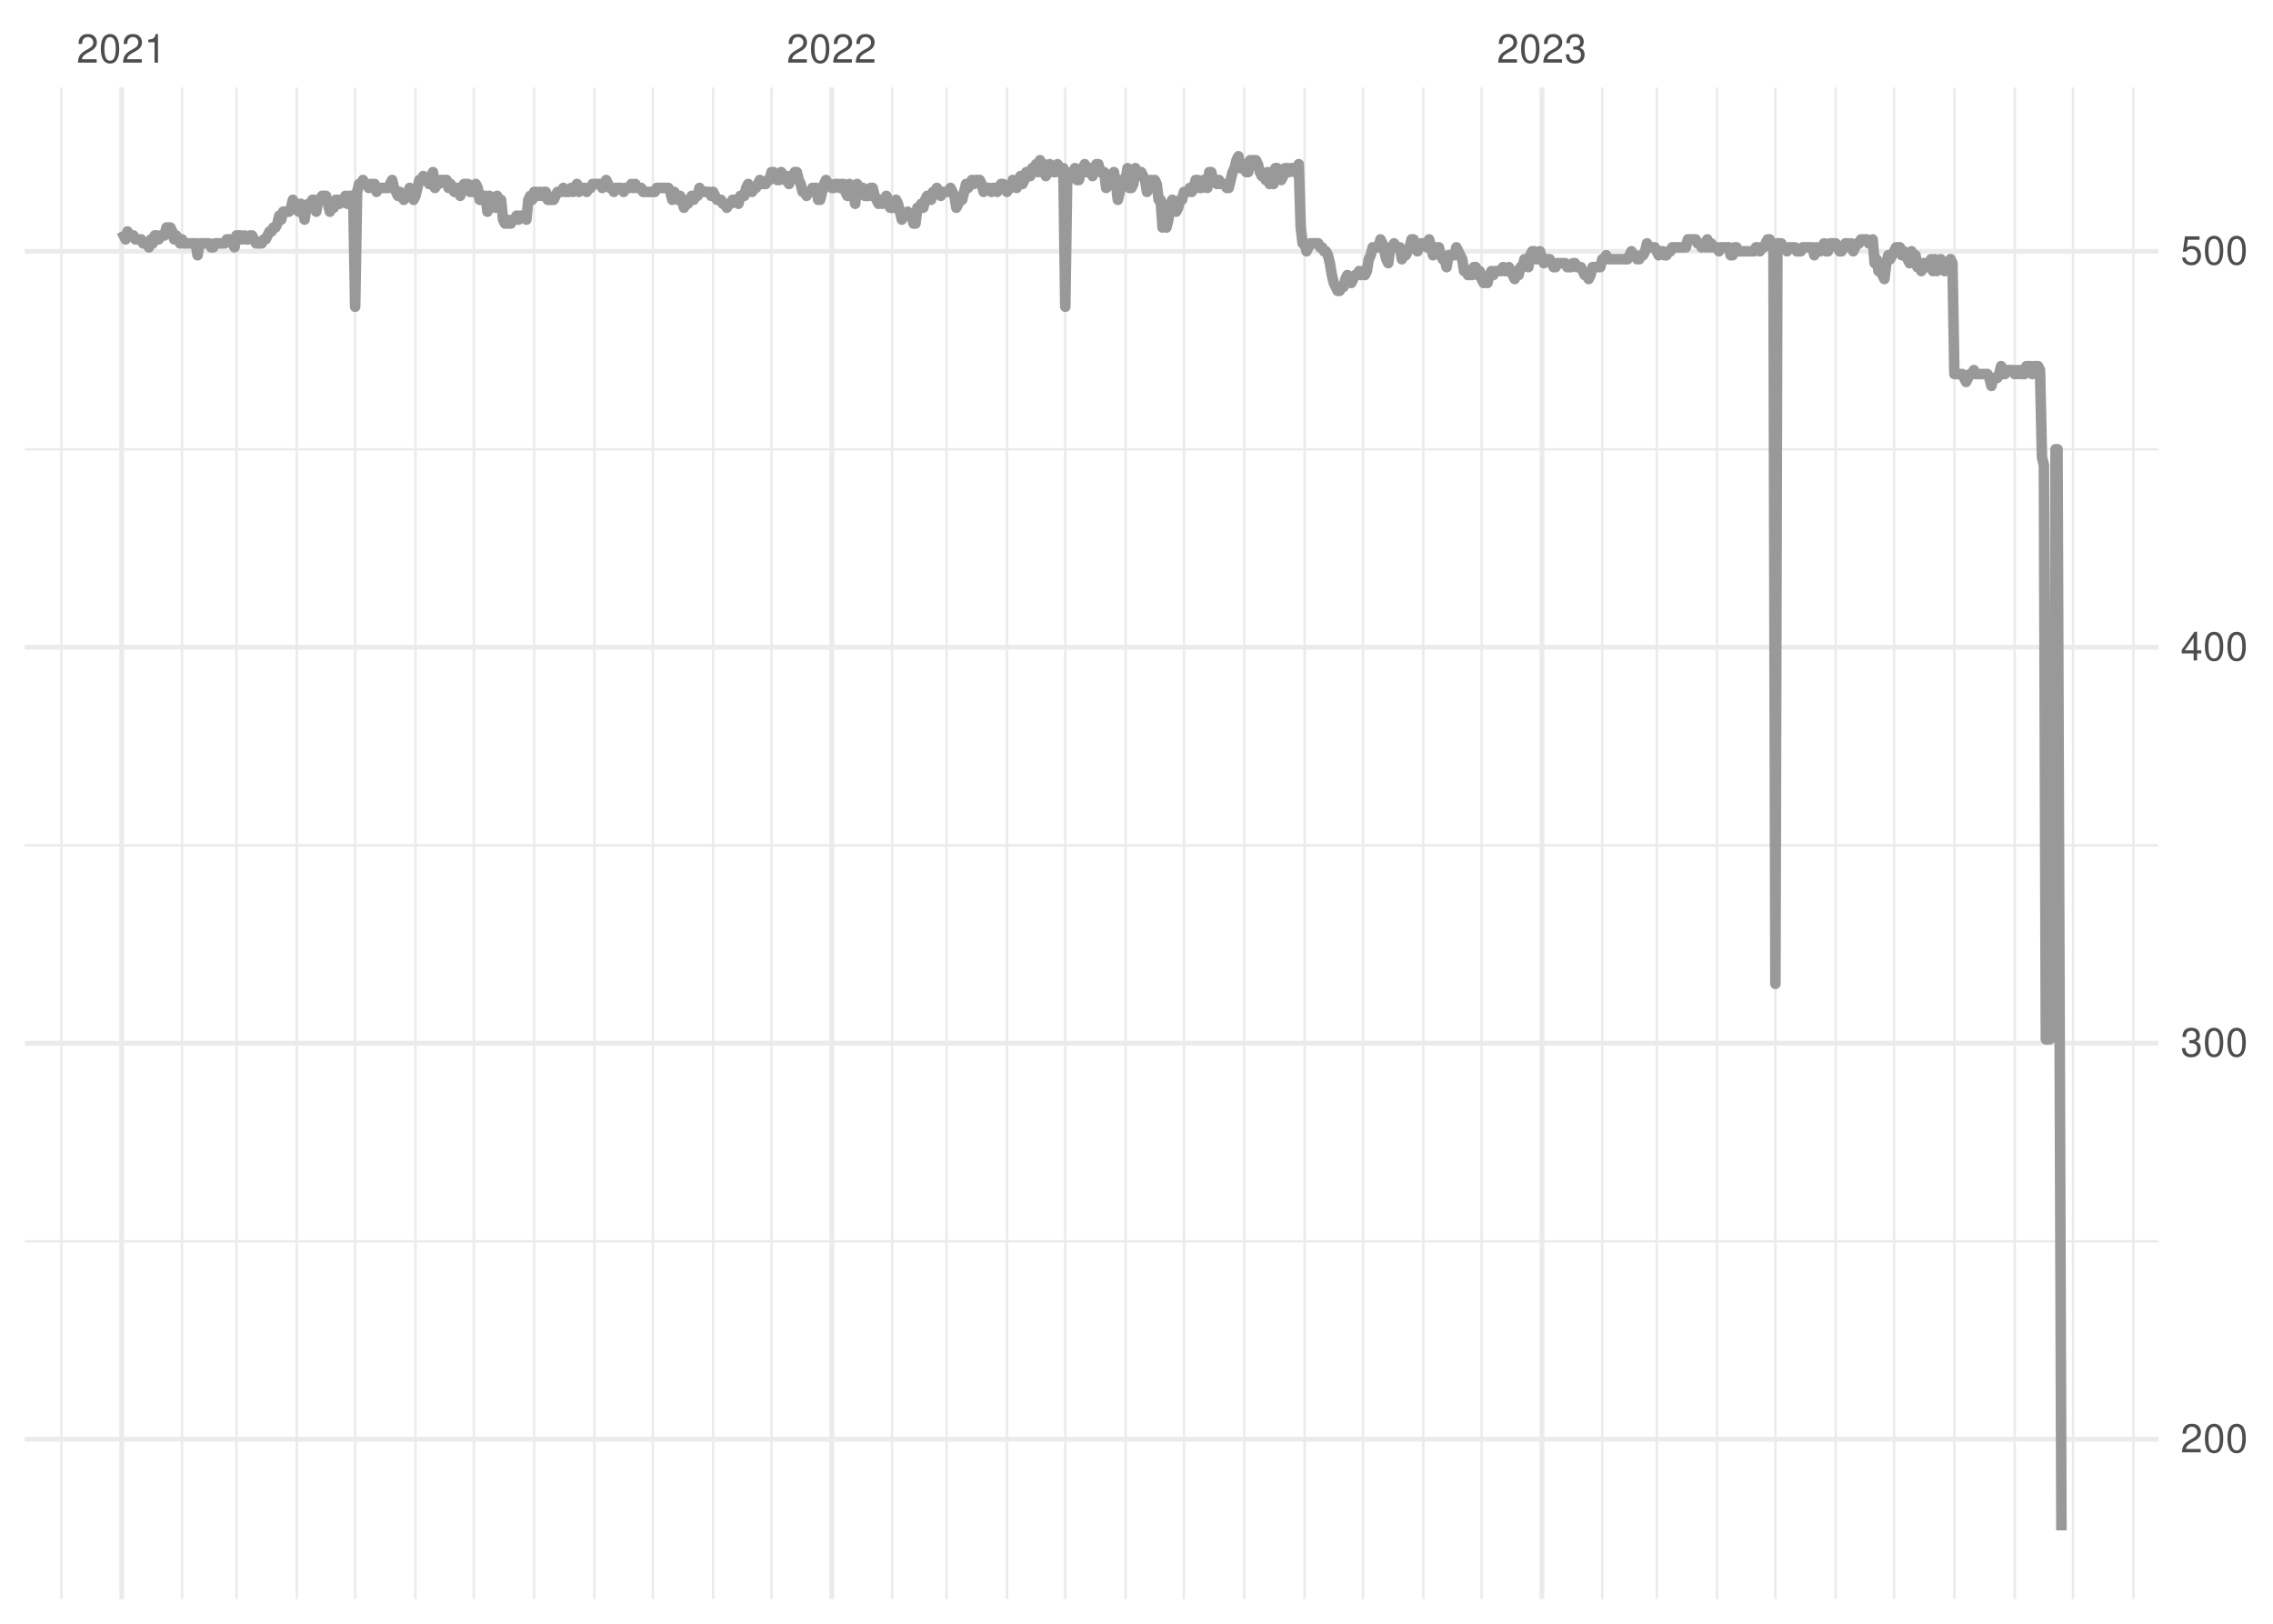 <?xml version="1.0" encoding="UTF-8"?>
<svg xmlns="http://www.w3.org/2000/svg" xmlns:xlink="http://www.w3.org/1999/xlink" width="504pt" height="360pt" viewBox="0 0 504 360" version="1.1">
<defs>
<g>
<symbol overflow="visible" id="glyph0-0">
<path style="stroke:none;" d=""/>
</symbol>
<symbol overflow="visible" id="glyph0-1">
<path style="stroke:none;" d="M 4.453 -0.766 L 1.172 -0.766 C 1.25 -1.297 1.531 -1.625 2.297 -2.094 L 3.172 -2.594 C 4.047 -3.062 4.5 -3.719 4.5 -4.5 C 4.5 -5.031 4.281 -5.531 3.922 -5.875 C 3.547 -6.203 3.094 -6.359 2.5 -6.359 C 1.703 -6.359 1.125 -6.078 0.781 -5.531 C 0.547 -5.203 0.453 -4.797 0.438 -4.156 L 1.219 -4.156 C 1.234 -4.594 1.297 -4.844 1.406 -5.062 C 1.594 -5.438 2 -5.688 2.469 -5.688 C 3.172 -5.688 3.703 -5.172 3.703 -4.484 C 3.703 -3.969 3.406 -3.531 2.859 -3.219 L 2.047 -2.75 C 0.75 -2 0.375 -1.406 0.297 -0.016 L 4.453 -0.016 Z M 4.453 -0.766 "/>
</symbol>
<symbol overflow="visible" id="glyph0-2">
<path style="stroke:none;" d="M 2.422 -6.359 C 1.844 -6.359 1.312 -6.094 0.984 -5.672 C 0.578 -5.109 0.375 -4.25 0.375 -3.078 C 0.375 -0.938 1.078 0.203 2.422 0.203 C 3.734 0.203 4.453 -0.938 4.453 -3.031 C 4.453 -4.25 4.266 -5.078 3.859 -5.672 C 3.531 -6.109 3.016 -6.359 2.422 -6.359 Z M 2.422 -5.672 C 3.25 -5.672 3.672 -4.828 3.672 -3.094 C 3.672 -1.281 3.266 -0.438 2.406 -0.438 C 1.578 -0.438 1.172 -1.312 1.172 -3.062 C 1.172 -4.828 1.578 -5.672 2.422 -5.672 Z M 2.422 -5.672 "/>
</symbol>
<symbol overflow="visible" id="glyph0-3">
<path style="stroke:none;" d="M 2.281 -4.531 L 2.281 0 L 3.047 0 L 3.047 -6.359 L 2.547 -6.359 C 2.266 -5.391 2.094 -5.25 0.891 -5.094 L 0.891 -4.531 Z M 2.281 -4.531 "/>
</symbol>
<symbol overflow="visible" id="glyph0-4">
<path style="stroke:none;" d="M 1.938 -2.922 L 2.359 -2.922 C 3.203 -2.922 3.656 -2.531 3.656 -1.766 C 3.656 -0.969 3.172 -0.484 2.375 -0.484 C 1.516 -0.484 1.109 -0.922 1.062 -1.844 L 0.281 -1.844 C 0.312 -1.344 0.406 -1 0.547 -0.719 C 0.875 -0.109 1.484 0.203 2.344 0.203 C 3.625 0.203 4.453 -0.578 4.453 -1.781 C 4.453 -2.594 4.141 -3.031 3.391 -3.297 C 3.969 -3.531 4.266 -3.969 4.266 -4.609 C 4.266 -5.703 3.547 -6.359 2.359 -6.359 C 1.109 -6.359 0.438 -5.656 0.406 -4.312 L 1.188 -4.312 C 1.203 -4.703 1.234 -4.922 1.328 -5.109 C 1.5 -5.469 1.891 -5.688 2.375 -5.688 C 3.062 -5.688 3.469 -5.266 3.469 -4.578 C 3.469 -4.141 3.312 -3.859 2.969 -3.719 C 2.766 -3.625 2.484 -3.594 1.938 -3.578 Z M 1.938 -2.922 "/>
</symbol>
<symbol overflow="visible" id="glyph0-5">
<path style="stroke:none;" d="M 2.875 -1.547 L 2.875 0 L 3.656 0 L 3.656 -1.547 L 4.578 -1.547 L 4.578 -2.234 L 3.656 -2.234 L 3.656 -6.359 L 3.078 -6.359 L 0.25 -2.359 L 0.25 -1.547 Z M 2.875 -2.234 L 0.922 -2.234 L 2.875 -5.047 Z M 2.875 -2.234 "/>
</symbol>
<symbol overflow="visible" id="glyph0-6">
<path style="stroke:none;" d="M 4.188 -6.234 L 0.969 -6.234 L 0.5 -2.844 L 1.219 -2.844 C 1.578 -3.266 1.875 -3.422 2.359 -3.422 C 3.203 -3.422 3.719 -2.844 3.719 -1.922 C 3.719 -1.031 3.203 -0.484 2.359 -0.484 C 1.688 -0.484 1.266 -0.828 1.078 -1.531 L 0.312 -1.531 C 0.406 -1.016 0.5 -0.781 0.688 -0.547 C 1.031 -0.078 1.672 0.203 2.375 0.203 C 3.641 0.203 4.516 -0.719 4.516 -2.031 C 4.516 -3.266 3.688 -4.109 2.5 -4.109 C 2.062 -4.109 1.703 -4 1.344 -3.734 L 1.594 -5.469 L 4.188 -5.469 Z M 4.188 -6.234 "/>
</symbol>
</g>
<clipPath id="clip1">
  <path d="M 5.48 274 L 478.59 274 L 478.59 276 L 5.48 276 Z M 5.48 274 "/>
</clipPath>
<clipPath id="clip2">
  <path d="M 5.48 187 L 478.59 187 L 478.59 188 L 5.48 188 Z M 5.48 187 "/>
</clipPath>
<clipPath id="clip3">
  <path d="M 5.48 99 L 478.59 99 L 478.59 100 L 5.48 100 Z M 5.48 99 "/>
</clipPath>
<clipPath id="clip4">
  <path d="M 13 19.41 L 14 19.41 L 14 354.52 L 13 354.52 Z M 13 19.41 "/>
</clipPath>
<clipPath id="clip5">
  <path d="M 40 19.41 L 41 19.41 L 41 354.52 L 40 354.52 Z M 40 19.41 "/>
</clipPath>
<clipPath id="clip6">
  <path d="M 52 19.41 L 53 19.41 L 53 354.52 L 52 354.52 Z M 52 19.41 "/>
</clipPath>
<clipPath id="clip7">
  <path d="M 65 19.41 L 67 19.41 L 67 354.52 L 65 354.52 Z M 65 19.41 "/>
</clipPath>
<clipPath id="clip8">
  <path d="M 78 19.41 L 80 19.41 L 80 354.52 L 78 354.52 Z M 78 19.41 "/>
</clipPath>
<clipPath id="clip9">
  <path d="M 91 19.41 L 93 19.41 L 93 354.52 L 91 354.52 Z M 91 19.41 "/>
</clipPath>
<clipPath id="clip10">
  <path d="M 104 19.41 L 106 19.41 L 106 354.52 L 104 354.52 Z M 104 19.41 "/>
</clipPath>
<clipPath id="clip11">
  <path d="M 118 19.41 L 119 19.41 L 119 354.52 L 118 354.52 Z M 118 19.41 "/>
</clipPath>
<clipPath id="clip12">
  <path d="M 131 19.41 L 133 19.41 L 133 354.52 L 131 354.52 Z M 131 19.41 "/>
</clipPath>
<clipPath id="clip13">
  <path d="M 144 19.41 L 146 19.41 L 146 354.52 L 144 354.52 Z M 144 19.41 "/>
</clipPath>
<clipPath id="clip14">
  <path d="M 157 19.41 L 159 19.41 L 159 354.52 L 157 354.52 Z M 157 19.41 "/>
</clipPath>
<clipPath id="clip15">
  <path d="M 170 19.41 L 172 19.41 L 172 354.52 L 170 354.52 Z M 170 19.41 "/>
</clipPath>
<clipPath id="clip16">
  <path d="M 197 19.41 L 199 19.41 L 199 354.52 L 197 354.52 Z M 197 19.41 "/>
</clipPath>
<clipPath id="clip17">
  <path d="M 209 19.41 L 211 19.41 L 211 354.52 L 209 354.52 Z M 209 19.41 "/>
</clipPath>
<clipPath id="clip18">
  <path d="M 223 19.41 L 224 19.41 L 224 354.52 L 223 354.52 Z M 223 19.41 "/>
</clipPath>
<clipPath id="clip19">
  <path d="M 235 19.41 L 237 19.41 L 237 354.52 L 235 354.52 Z M 235 19.41 "/>
</clipPath>
<clipPath id="clip20">
  <path d="M 249 19.41 L 250 19.41 L 250 354.52 L 249 354.52 Z M 249 19.41 "/>
</clipPath>
<clipPath id="clip21">
  <path d="M 262 19.41 L 263 19.41 L 263 354.52 L 262 354.52 Z M 262 19.41 "/>
</clipPath>
<clipPath id="clip22">
  <path d="M 275 19.41 L 277 19.41 L 277 354.52 L 275 354.52 Z M 275 19.41 "/>
</clipPath>
<clipPath id="clip23">
  <path d="M 289 19.41 L 290 19.41 L 290 354.52 L 289 354.52 Z M 289 19.41 "/>
</clipPath>
<clipPath id="clip24">
  <path d="M 301 19.41 L 303 19.41 L 303 354.52 L 301 354.52 Z M 301 19.41 "/>
</clipPath>
<clipPath id="clip25">
  <path d="M 315 19.41 L 316 19.41 L 316 354.52 L 315 354.52 Z M 315 19.41 "/>
</clipPath>
<clipPath id="clip26">
  <path d="M 328 19.41 L 329 19.41 L 329 354.52 L 328 354.52 Z M 328 19.41 "/>
</clipPath>
<clipPath id="clip27">
  <path d="M 355 19.41 L 356 19.41 L 356 354.52 L 355 354.52 Z M 355 19.41 "/>
</clipPath>
<clipPath id="clip28">
  <path d="M 367 19.41 L 368 19.41 L 368 354.52 L 367 354.52 Z M 367 19.41 "/>
</clipPath>
<clipPath id="clip29">
  <path d="M 380 19.41 L 381 19.41 L 381 354.52 L 380 354.52 Z M 380 19.41 "/>
</clipPath>
<clipPath id="clip30">
  <path d="M 393 19.41 L 394 19.41 L 394 354.52 L 393 354.52 Z M 393 19.41 "/>
</clipPath>
<clipPath id="clip31">
  <path d="M 406 19.41 L 408 19.41 L 408 354.52 L 406 354.52 Z M 406 19.41 "/>
</clipPath>
<clipPath id="clip32">
  <path d="M 419 19.41 L 421 19.41 L 421 354.52 L 419 354.52 Z M 419 19.41 "/>
</clipPath>
<clipPath id="clip33">
  <path d="M 433 19.41 L 434 19.41 L 434 354.52 L 433 354.52 Z M 433 19.41 "/>
</clipPath>
<clipPath id="clip34">
  <path d="M 446 19.41 L 447 19.41 L 447 354.52 L 446 354.52 Z M 446 19.41 "/>
</clipPath>
<clipPath id="clip35">
  <path d="M 459 19.41 L 460 19.41 L 460 354.52 L 459 354.52 Z M 459 19.41 "/>
</clipPath>
<clipPath id="clip36">
  <path d="M 472 19.41 L 474 19.41 L 474 354.52 L 472 354.52 Z M 472 19.41 "/>
</clipPath>
<clipPath id="clip37">
  <path d="M 5.48 318 L 478.59 318 L 478.59 320 L 5.48 320 Z M 5.48 318 "/>
</clipPath>
<clipPath id="clip38">
  <path d="M 5.48 230 L 478.59 230 L 478.59 232 L 5.48 232 Z M 5.48 230 "/>
</clipPath>
<clipPath id="clip39">
  <path d="M 5.48 142 L 478.59 142 L 478.59 145 L 5.48 145 Z M 5.48 142 "/>
</clipPath>
<clipPath id="clip40">
  <path d="M 5.48 55 L 478.59 55 L 478.59 57 L 5.48 57 Z M 5.48 55 "/>
</clipPath>
<clipPath id="clip41">
  <path d="M 26 19.41 L 28 19.41 L 28 354.52 L 26 354.52 Z M 26 19.41 "/>
</clipPath>
<clipPath id="clip42">
  <path d="M 183 19.41 L 185 19.41 L 185 354.52 L 183 354.52 Z M 183 19.41 "/>
</clipPath>
<clipPath id="clip43">
  <path d="M 341 19.41 L 343 19.41 L 343 354.52 L 341 354.52 Z M 341 19.41 "/>
</clipPath>
</defs>
<g id="surface11">
<rect x="0" y="0" width="504" height="360" style="fill:rgb(100%,100%,100%);fill-opacity:1;stroke:none;"/>
<g clip-path="url(#clip1)" clip-rule="nonzero">
<path style="fill:none;stroke-width:0.533;stroke-linecap:butt;stroke-linejoin:round;stroke:rgb(92.157%,92.157%,92.157%);stroke-opacity:1;stroke-miterlimit:10;" d="M 5.48 275.199 L 478.59 275.199 "/>
</g>
<g clip-path="url(#clip2)" clip-rule="nonzero">
<path style="fill:none;stroke-width:0.533;stroke-linecap:butt;stroke-linejoin:round;stroke:rgb(92.157%,92.157%,92.157%);stroke-opacity:1;stroke-miterlimit:10;" d="M 5.48 187.406 L 478.59 187.406 "/>
</g>
<g clip-path="url(#clip3)" clip-rule="nonzero">
<path style="fill:none;stroke-width:0.533;stroke-linecap:butt;stroke-linejoin:round;stroke:rgb(92.157%,92.157%,92.157%);stroke-opacity:1;stroke-miterlimit:10;" d="M 5.48 99.609 L 478.59 99.609 "/>
</g>
<g clip-path="url(#clip4)" clip-rule="nonzero">
<path style="fill:none;stroke-width:0.533;stroke-linecap:butt;stroke-linejoin:round;stroke:rgb(92.157%,92.157%,92.157%);stroke-opacity:1;stroke-miterlimit:10;" d="M 13.609 354.52 L 13.609 19.41 "/>
</g>
<g clip-path="url(#clip5)" clip-rule="nonzero">
<path style="fill:none;stroke-width:0.533;stroke-linecap:butt;stroke-linejoin:round;stroke:rgb(92.157%,92.157%,92.157%);stroke-opacity:1;stroke-miterlimit:10;" d="M 40.359 354.52 L 40.359 19.41 "/>
</g>
<g clip-path="url(#clip6)" clip-rule="nonzero">
<path style="fill:none;stroke-width:0.533;stroke-linecap:butt;stroke-linejoin:round;stroke:rgb(92.157%,92.157%,92.157%);stroke-opacity:1;stroke-miterlimit:10;" d="M 52.438 354.52 L 52.438 19.41 "/>
</g>
<g clip-path="url(#clip7)" clip-rule="nonzero">
<path style="fill:none;stroke-width:0.533;stroke-linecap:butt;stroke-linejoin:round;stroke:rgb(92.157%,92.157%,92.157%);stroke-opacity:1;stroke-miterlimit:10;" d="M 65.809 354.52 L 65.809 19.41 "/>
</g>
<g clip-path="url(#clip8)" clip-rule="nonzero">
<path style="fill:none;stroke-width:0.533;stroke-linecap:butt;stroke-linejoin:round;stroke:rgb(92.157%,92.157%,92.157%);stroke-opacity:1;stroke-miterlimit:10;" d="M 78.75 354.52 L 78.75 19.41 "/>
</g>
<g clip-path="url(#clip9)" clip-rule="nonzero">
<path style="fill:none;stroke-width:0.533;stroke-linecap:butt;stroke-linejoin:round;stroke:rgb(92.157%,92.157%,92.157%);stroke-opacity:1;stroke-miterlimit:10;" d="M 92.125 354.52 L 92.125 19.41 "/>
</g>
<g clip-path="url(#clip10)" clip-rule="nonzero">
<path style="fill:none;stroke-width:0.533;stroke-linecap:butt;stroke-linejoin:round;stroke:rgb(92.157%,92.157%,92.157%);stroke-opacity:1;stroke-miterlimit:10;" d="M 105.066 354.52 L 105.066 19.41 "/>
</g>
<g clip-path="url(#clip11)" clip-rule="nonzero">
<path style="fill:none;stroke-width:0.533;stroke-linecap:butt;stroke-linejoin:round;stroke:rgb(92.157%,92.157%,92.157%);stroke-opacity:1;stroke-miterlimit:10;" d="M 118.441 354.52 L 118.441 19.41 "/>
</g>
<g clip-path="url(#clip12)" clip-rule="nonzero">
<path style="fill:none;stroke-width:0.533;stroke-linecap:butt;stroke-linejoin:round;stroke:rgb(92.157%,92.157%,92.157%);stroke-opacity:1;stroke-miterlimit:10;" d="M 131.812 354.52 L 131.812 19.41 "/>
</g>
<g clip-path="url(#clip13)" clip-rule="nonzero">
<path style="fill:none;stroke-width:0.533;stroke-linecap:butt;stroke-linejoin:round;stroke:rgb(92.157%,92.157%,92.157%);stroke-opacity:1;stroke-miterlimit:10;" d="M 144.754 354.52 L 144.754 19.41 "/>
</g>
<g clip-path="url(#clip14)" clip-rule="nonzero">
<path style="fill:none;stroke-width:0.533;stroke-linecap:butt;stroke-linejoin:round;stroke:rgb(92.157%,92.157%,92.157%);stroke-opacity:1;stroke-miterlimit:10;" d="M 158.129 354.52 L 158.129 19.41 "/>
</g>
<g clip-path="url(#clip15)" clip-rule="nonzero">
<path style="fill:none;stroke-width:0.533;stroke-linecap:butt;stroke-linejoin:round;stroke:rgb(92.157%,92.157%,92.157%);stroke-opacity:1;stroke-miterlimit:10;" d="M 171.07 354.52 L 171.07 19.41 "/>
</g>
<g clip-path="url(#clip16)" clip-rule="nonzero">
<path style="fill:none;stroke-width:0.533;stroke-linecap:butt;stroke-linejoin:round;stroke:rgb(92.157%,92.157%,92.157%);stroke-opacity:1;stroke-miterlimit:10;" d="M 197.816 354.52 L 197.816 19.41 "/>
</g>
<g clip-path="url(#clip17)" clip-rule="nonzero">
<path style="fill:none;stroke-width:0.533;stroke-linecap:butt;stroke-linejoin:round;stroke:rgb(92.157%,92.157%,92.157%);stroke-opacity:1;stroke-miterlimit:10;" d="M 209.895 354.52 L 209.895 19.41 "/>
</g>
<g clip-path="url(#clip18)" clip-rule="nonzero">
<path style="fill:none;stroke-width:0.533;stroke-linecap:butt;stroke-linejoin:round;stroke:rgb(92.157%,92.157%,92.157%);stroke-opacity:1;stroke-miterlimit:10;" d="M 223.27 354.52 L 223.27 19.41 "/>
</g>
<g clip-path="url(#clip19)" clip-rule="nonzero">
<path style="fill:none;stroke-width:0.533;stroke-linecap:butt;stroke-linejoin:round;stroke:rgb(92.157%,92.157%,92.157%);stroke-opacity:1;stroke-miterlimit:10;" d="M 236.211 354.52 L 236.211 19.41 "/>
</g>
<g clip-path="url(#clip20)" clip-rule="nonzero">
<path style="fill:none;stroke-width:0.533;stroke-linecap:butt;stroke-linejoin:round;stroke:rgb(92.157%,92.157%,92.157%);stroke-opacity:1;stroke-miterlimit:10;" d="M 249.582 354.52 L 249.582 19.41 "/>
</g>
<g clip-path="url(#clip21)" clip-rule="nonzero">
<path style="fill:none;stroke-width:0.533;stroke-linecap:butt;stroke-linejoin:round;stroke:rgb(92.157%,92.157%,92.157%);stroke-opacity:1;stroke-miterlimit:10;" d="M 262.527 354.52 L 262.527 19.41 "/>
</g>
<g clip-path="url(#clip22)" clip-rule="nonzero">
<path style="fill:none;stroke-width:0.533;stroke-linecap:butt;stroke-linejoin:round;stroke:rgb(92.157%,92.157%,92.157%);stroke-opacity:1;stroke-miterlimit:10;" d="M 275.898 354.52 L 275.898 19.41 "/>
</g>
<g clip-path="url(#clip23)" clip-rule="nonzero">
<path style="fill:none;stroke-width:0.533;stroke-linecap:butt;stroke-linejoin:round;stroke:rgb(92.157%,92.157%,92.157%);stroke-opacity:1;stroke-miterlimit:10;" d="M 289.273 354.52 L 289.273 19.41 "/>
</g>
<g clip-path="url(#clip24)" clip-rule="nonzero">
<path style="fill:none;stroke-width:0.533;stroke-linecap:butt;stroke-linejoin:round;stroke:rgb(92.157%,92.157%,92.157%);stroke-opacity:1;stroke-miterlimit:10;" d="M 302.215 354.52 L 302.215 19.41 "/>
</g>
<g clip-path="url(#clip25)" clip-rule="nonzero">
<path style="fill:none;stroke-width:0.533;stroke-linecap:butt;stroke-linejoin:round;stroke:rgb(92.157%,92.157%,92.157%);stroke-opacity:1;stroke-miterlimit:10;" d="M 315.586 354.52 L 315.586 19.41 "/>
</g>
<g clip-path="url(#clip26)" clip-rule="nonzero">
<path style="fill:none;stroke-width:0.533;stroke-linecap:butt;stroke-linejoin:round;stroke:rgb(92.157%,92.157%,92.157%);stroke-opacity:1;stroke-miterlimit:10;" d="M 328.527 354.52 L 328.527 19.41 "/>
</g>
<g clip-path="url(#clip27)" clip-rule="nonzero">
<path style="fill:none;stroke-width:0.533;stroke-linecap:butt;stroke-linejoin:round;stroke:rgb(92.157%,92.157%,92.157%);stroke-opacity:1;stroke-miterlimit:10;" d="M 355.273 354.52 L 355.273 19.41 "/>
</g>
<g clip-path="url(#clip28)" clip-rule="nonzero">
<path style="fill:none;stroke-width:0.533;stroke-linecap:butt;stroke-linejoin:round;stroke:rgb(92.157%,92.157%,92.157%);stroke-opacity:1;stroke-miterlimit:10;" d="M 367.355 354.52 L 367.355 19.41 "/>
</g>
<g clip-path="url(#clip29)" clip-rule="nonzero">
<path style="fill:none;stroke-width:0.533;stroke-linecap:butt;stroke-linejoin:round;stroke:rgb(92.157%,92.157%,92.157%);stroke-opacity:1;stroke-miterlimit:10;" d="M 380.727 354.52 L 380.727 19.41 "/>
</g>
<g clip-path="url(#clip30)" clip-rule="nonzero">
<path style="fill:none;stroke-width:0.533;stroke-linecap:butt;stroke-linejoin:round;stroke:rgb(92.157%,92.157%,92.157%);stroke-opacity:1;stroke-miterlimit:10;" d="M 393.668 354.52 L 393.668 19.41 "/>
</g>
<g clip-path="url(#clip31)" clip-rule="nonzero">
<path style="fill:none;stroke-width:0.533;stroke-linecap:butt;stroke-linejoin:round;stroke:rgb(92.157%,92.157%,92.157%);stroke-opacity:1;stroke-miterlimit:10;" d="M 407.043 354.52 L 407.043 19.41 "/>
</g>
<g clip-path="url(#clip32)" clip-rule="nonzero">
<path style="fill:none;stroke-width:0.533;stroke-linecap:butt;stroke-linejoin:round;stroke:rgb(92.157%,92.157%,92.157%);stroke-opacity:1;stroke-miterlimit:10;" d="M 419.984 354.52 L 419.984 19.41 "/>
</g>
<g clip-path="url(#clip33)" clip-rule="nonzero">
<path style="fill:none;stroke-width:0.533;stroke-linecap:butt;stroke-linejoin:round;stroke:rgb(92.157%,92.157%,92.157%);stroke-opacity:1;stroke-miterlimit:10;" d="M 433.355 354.52 L 433.355 19.41 "/>
</g>
<g clip-path="url(#clip34)" clip-rule="nonzero">
<path style="fill:none;stroke-width:0.533;stroke-linecap:butt;stroke-linejoin:round;stroke:rgb(92.157%,92.157%,92.157%);stroke-opacity:1;stroke-miterlimit:10;" d="M 446.73 354.52 L 446.73 19.41 "/>
</g>
<g clip-path="url(#clip35)" clip-rule="nonzero">
<path style="fill:none;stroke-width:0.533;stroke-linecap:butt;stroke-linejoin:round;stroke:rgb(92.157%,92.157%,92.157%);stroke-opacity:1;stroke-miterlimit:10;" d="M 459.672 354.52 L 459.672 19.41 "/>
</g>
<g clip-path="url(#clip36)" clip-rule="nonzero">
<path style="fill:none;stroke-width:0.533;stroke-linecap:butt;stroke-linejoin:round;stroke:rgb(92.157%,92.157%,92.157%);stroke-opacity:1;stroke-miterlimit:10;" d="M 473.047 354.52 L 473.047 19.41 "/>
</g>
<g clip-path="url(#clip37)" clip-rule="nonzero">
<path style="fill:none;stroke-width:1.067;stroke-linecap:butt;stroke-linejoin:round;stroke:rgb(92.157%,92.157%,92.157%);stroke-opacity:1;stroke-miterlimit:10;" d="M 5.48 319.094 L 478.59 319.094 "/>
</g>
<g clip-path="url(#clip38)" clip-rule="nonzero">
<path style="fill:none;stroke-width:1.067;stroke-linecap:butt;stroke-linejoin:round;stroke:rgb(92.157%,92.157%,92.157%);stroke-opacity:1;stroke-miterlimit:10;" d="M 5.48 231.301 L 478.59 231.301 "/>
</g>
<g clip-path="url(#clip39)" clip-rule="nonzero">
<path style="fill:none;stroke-width:1.067;stroke-linecap:butt;stroke-linejoin:round;stroke:rgb(92.157%,92.157%,92.157%);stroke-opacity:1;stroke-miterlimit:10;" d="M 5.48 143.508 L 478.59 143.508 "/>
</g>
<g clip-path="url(#clip40)" clip-rule="nonzero">
<path style="fill:none;stroke-width:1.067;stroke-linecap:butt;stroke-linejoin:round;stroke:rgb(92.157%,92.157%,92.157%);stroke-opacity:1;stroke-miterlimit:10;" d="M 5.48 55.715 L 478.59 55.715 "/>
</g>
<g clip-path="url(#clip41)" clip-rule="nonzero">
<path style="fill:none;stroke-width:1.067;stroke-linecap:butt;stroke-linejoin:round;stroke:rgb(92.157%,92.157%,92.157%);stroke-opacity:1;stroke-miterlimit:10;" d="M 26.984 354.52 L 26.984 19.41 "/>
</g>
<g clip-path="url(#clip42)" clip-rule="nonzero">
<path style="fill:none;stroke-width:1.067;stroke-linecap:butt;stroke-linejoin:round;stroke:rgb(92.157%,92.157%,92.157%);stroke-opacity:1;stroke-miterlimit:10;" d="M 184.441 354.52 L 184.441 19.41 "/>
</g>
<g clip-path="url(#clip43)" clip-rule="nonzero">
<path style="fill:none;stroke-width:1.067;stroke-linecap:butt;stroke-linejoin:round;stroke:rgb(92.157%,92.157%,92.157%);stroke-opacity:1;stroke-miterlimit:10;" d="M 341.902 354.52 L 341.902 19.41 "/>
</g>
<path style="fill:none;stroke-width:2.347;stroke-linecap:butt;stroke-linejoin:round;stroke:rgb(60%,60%,60%);stroke-opacity:1;stroke-miterlimit:10;" d="M 26.984 51.324 L 27.414 52.203 L 27.848 53.078 L 28.277 51.324 L 28.711 52.203 L 29.574 52.203 L 30.004 53.078 L 31.297 53.078 L 31.73 53.957 L 32.594 53.957 L 33.023 54.836 L 33.457 53.078 L 33.887 53.957 L 34.316 52.203 L 34.75 52.203 L 35.18 53.078 L 35.613 52.203 L 36.477 52.203 L 36.906 50.445 L 37.77 50.445 L 38.199 51.324 L 38.633 53.078 L 39.062 52.203 L 39.496 53.078 L 39.926 53.957 L 40.359 53.078 L 40.789 53.957 L 43.379 53.957 L 43.809 56.59 L 44.238 53.957 L 46.398 53.957 L 46.828 54.836 L 47.262 54.836 L 47.691 53.957 L 49.848 53.957 L 50.281 53.078 L 51.141 53.078 L 51.574 53.957 L 52.004 54.836 L 52.438 52.203 L 53.301 52.203 L 53.73 53.078 L 54.164 52.203 L 54.594 53.078 L 55.023 53.078 L 55.457 52.203 L 55.887 52.203 L 56.32 53.078 L 56.75 53.957 L 58.043 53.957 L 58.477 53.078 L 58.906 53.078 L 59.34 52.203 L 59.77 51.324 L 60.203 51.324 L 60.633 50.445 L 61.066 50.445 L 61.496 49.566 L 61.926 47.812 L 62.359 48.691 L 62.789 46.934 L 64.086 46.934 L 64.516 46.055 L 64.945 44.301 L 65.379 45.18 L 65.809 46.055 L 66.242 46.934 L 66.672 45.18 L 67.105 46.055 L 67.535 48.691 L 67.969 46.055 L 68.398 45.18 L 68.828 45.18 L 69.262 44.301 L 69.691 44.301 L 70.125 46.934 L 70.555 44.301 L 70.988 44.301 L 71.418 43.422 L 72.281 43.422 L 72.711 45.18 L 73.145 46.934 L 73.574 46.055 L 74.008 46.055 L 74.438 44.301 L 74.871 44.301 L 75.301 45.18 L 75.73 44.301 L 76.164 44.301 L 76.594 43.422 L 77.027 45.18 L 77.457 43.422 L 78.32 43.422 L 78.75 68.004 L 79.184 42.543 L 79.613 40.789 L 80.047 40.789 L 80.477 39.91 L 80.91 40.789 L 81.34 40.789 L 81.77 41.668 L 82.203 40.789 L 83.066 40.789 L 83.496 42.543 L 83.93 41.668 L 86.086 41.668 L 86.516 40.789 L 86.949 39.91 L 87.379 41.668 L 87.812 42.543 L 88.242 43.422 L 88.672 42.543 L 89.105 43.422 L 89.535 44.301 L 89.969 43.422 L 90.398 43.422 L 90.832 41.668 L 91.262 43.422 L 91.695 44.301 L 92.125 43.422 L 92.555 41.668 L 92.988 39.91 L 93.418 39.91 L 93.852 39.031 L 94.281 39.91 L 94.715 39.91 L 95.145 40.789 L 95.574 39.031 L 96.008 38.156 L 96.438 41.668 L 96.871 40.789 L 97.301 40.789 L 97.734 39.91 L 99.027 39.91 L 99.457 41.668 L 99.891 40.789 L 100.32 41.668 L 100.754 42.543 L 101.184 41.668 L 101.617 41.668 L 102.047 43.422 L 102.477 41.668 L 102.91 40.789 L 103.773 40.789 L 104.203 42.543 L 105.066 42.543 L 105.5 40.789 L 105.93 41.668 L 106.359 44.301 L 106.793 44.301 L 107.223 43.422 L 107.656 43.422 L 108.086 46.934 L 108.52 43.422 L 108.949 44.301 L 109.379 44.301 L 109.812 46.055 L 110.242 43.422 L 110.676 45.18 L 111.105 44.301 L 111.539 48.691 L 111.969 49.566 L 112.402 48.691 L 112.832 49.566 L 113.262 49.566 L 113.695 48.691 L 114.125 48.691 L 114.559 47.812 L 114.988 48.691 L 115.422 47.812 L 116.281 47.812 L 116.715 48.691 L 117.145 44.301 L 117.578 43.422 L 118.008 44.301 L 118.441 42.543 L 118.871 42.543 L 119.301 43.422 L 119.734 42.543 L 120.164 43.422 L 120.598 42.543 L 121.027 42.543 L 121.461 44.301 L 122.754 44.301 L 123.184 43.422 L 123.617 42.543 L 124.48 42.543 L 124.91 41.668 L 125.344 42.543 L 126.203 42.543 L 126.637 41.668 L 127.066 42.543 L 127.5 41.668 L 127.93 40.789 L 128.363 42.543 L 128.793 41.668 L 129.656 41.668 L 130.086 42.543 L 130.52 41.668 L 130.949 41.668 L 131.383 40.789 L 133.105 40.789 L 133.539 41.668 L 133.969 40.789 L 134.402 39.91 L 134.832 40.789 L 135.266 41.668 L 135.695 41.668 L 136.129 42.543 L 136.559 41.668 L 137.852 41.668 L 138.285 42.543 L 138.715 41.668 L 139.578 41.668 L 140.008 40.789 L 140.441 41.668 L 140.871 40.789 L 141.305 41.668 L 142.168 41.668 L 142.598 42.543 L 145.188 42.543 L 145.617 41.668 L 148.207 41.668 L 148.637 42.543 L 149.07 44.301 L 149.5 42.543 L 149.934 43.422 L 150.363 44.301 L 150.793 43.422 L 151.227 44.301 L 151.656 46.055 L 152.09 45.18 L 152.52 45.18 L 152.953 44.301 L 153.383 43.422 L 153.812 44.301 L 154.246 43.422 L 154.676 43.422 L 155.109 41.668 L 155.539 42.543 L 157.266 42.543 L 157.695 43.422 L 158.129 42.543 L 158.559 43.422 L 158.992 44.301 L 159.855 44.301 L 160.285 45.18 L 160.715 45.18 L 161.148 46.055 L 161.578 45.18 L 162.012 45.18 L 162.441 44.301 L 163.305 44.301 L 163.734 45.18 L 164.168 43.422 L 165.031 43.422 L 165.461 41.668 L 165.895 40.789 L 166.324 41.668 L 166.758 42.543 L 167.188 41.668 L 167.617 41.668 L 168.051 40.789 L 168.48 39.91 L 168.914 40.789 L 169.777 40.789 L 170.207 39.91 L 170.637 39.91 L 171.07 38.156 L 171.5 38.156 L 171.934 39.031 L 172.363 39.91 L 172.797 39.91 L 173.227 38.156 L 173.66 39.031 L 174.09 39.91 L 174.52 39.031 L 174.953 40.789 L 175.383 39.031 L 175.816 39.031 L 176.246 38.156 L 176.68 38.156 L 177.109 39.91 L 177.539 40.789 L 177.973 42.543 L 178.402 42.543 L 178.836 43.422 L 179.266 42.543 L 179.699 42.543 L 180.129 41.668 L 180.992 41.668 L 181.422 44.301 L 181.855 44.301 L 182.285 42.543 L 182.719 40.789 L 183.148 39.91 L 183.582 40.789 L 184.012 40.789 L 184.441 41.668 L 184.875 41.668 L 185.305 40.789 L 185.738 40.789 L 186.168 41.668 L 186.602 40.789 L 187.031 40.789 L 187.465 42.543 L 187.895 43.422 L 188.324 40.789 L 188.758 41.668 L 189.188 42.543 L 189.621 45.18 L 190.051 40.789 L 190.484 41.668 L 190.914 42.543 L 191.344 41.668 L 191.777 43.422 L 192.641 43.422 L 193.07 41.668 L 193.504 41.668 L 193.934 43.422 L 194.363 44.301 L 194.797 45.18 L 195.227 44.301 L 195.66 45.18 L 196.09 44.301 L 196.523 43.422 L 196.953 44.301 L 197.387 46.055 L 198.246 46.055 L 198.68 44.301 L 199.109 45.18 L 199.543 46.934 L 199.973 48.691 L 200.406 47.812 L 200.836 47.812 L 201.266 46.934 L 201.699 47.812 L 202.129 47.812 L 202.562 49.566 L 202.992 49.566 L 203.426 46.055 L 203.855 46.055 L 204.289 45.18 L 204.719 46.055 L 205.148 44.301 L 205.582 43.422 L 206.012 43.422 L 206.445 44.301 L 206.875 42.543 L 207.309 42.543 L 207.738 41.668 L 208.168 42.543 L 208.602 43.422 L 209.031 42.543 L 210.328 42.543 L 210.758 41.668 L 211.191 42.543 L 211.621 43.422 L 212.051 46.055 L 212.484 45.18 L 212.914 44.301 L 213.348 44.301 L 213.777 42.543 L 214.211 40.789 L 214.641 41.668 L 215.07 40.789 L 215.504 39.91 L 215.934 40.789 L 216.367 39.91 L 217.23 39.91 L 217.66 40.789 L 218.094 42.543 L 218.523 41.668 L 219.387 41.668 L 219.816 42.543 L 220.25 41.668 L 220.68 41.668 L 221.113 42.543 L 221.543 41.668 L 221.973 40.789 L 222.406 40.789 L 222.836 41.668 L 223.27 42.543 L 223.699 41.668 L 224.133 41.668 L 224.562 39.91 L 224.996 40.789 L 225.426 41.668 L 225.855 39.91 L 226.289 39.031 L 226.719 40.789 L 227.152 39.91 L 227.582 38.156 L 228.016 38.156 L 228.445 39.031 L 228.875 37.277 L 229.309 37.277 L 229.738 36.398 L 230.172 38.156 L 230.602 35.52 L 231.035 38.156 L 231.465 36.398 L 231.898 39.031 L 232.328 38.156 L 232.758 36.398 L 233.191 37.277 L 233.621 38.156 L 234.055 38.156 L 234.484 36.398 L 234.918 37.277 L 235.348 38.156 L 235.777 37.277 L 236.211 68.004 L 236.641 39.031 L 237.074 39.031 L 237.504 38.156 L 237.938 38.156 L 238.367 37.277 L 238.797 39.91 L 239.23 39.91 L 239.66 38.156 L 240.094 37.277 L 240.523 36.398 L 240.957 38.156 L 241.387 37.277 L 241.82 37.277 L 242.25 39.031 L 242.68 37.277 L 243.113 36.398 L 243.543 36.398 L 243.977 38.156 L 244.84 38.156 L 245.27 41.668 L 245.699 39.031 L 246.133 39.031 L 246.562 39.91 L 246.996 38.156 L 247.426 40.789 L 247.859 44.301 L 248.289 42.543 L 248.723 39.91 L 249.152 40.789 L 249.582 39.91 L 250.016 37.277 L 250.445 41.668 L 250.879 41.668 L 251.309 40.789 L 251.742 37.277 L 252.172 39.031 L 252.602 38.156 L 253.035 38.156 L 253.465 39.031 L 253.898 39.91 L 254.328 42.543 L 254.762 41.668 L 255.191 39.91 L 255.625 40.789 L 256.055 39.91 L 256.484 40.789 L 256.918 44.301 L 257.348 44.301 L 257.781 50.445 L 258.211 48.691 L 258.645 50.445 L 259.074 48.691 L 259.504 45.18 L 259.938 44.301 L 260.367 45.18 L 260.801 46.934 L 261.23 46.055 L 261.664 44.301 L 262.094 44.301 L 262.527 42.543 L 263.387 42.543 L 263.82 41.668 L 264.25 42.543 L 264.684 41.668 L 265.113 39.91 L 265.547 39.91 L 265.977 41.668 L 266.406 41.668 L 266.84 39.91 L 267.27 39.91 L 267.703 41.668 L 268.133 38.156 L 268.566 38.156 L 268.996 39.91 L 269.43 39.91 L 269.859 40.789 L 270.289 39.91 L 270.723 40.789 L 271.586 40.789 L 272.016 41.668 L 272.449 41.668 L 272.879 39.91 L 273.309 38.156 L 273.742 37.277 L 274.172 35.52 L 274.605 34.645 L 275.035 37.277 L 275.469 36.398 L 275.898 36.398 L 276.328 38.156 L 276.762 38.156 L 277.191 35.52 L 278.488 35.52 L 278.918 36.398 L 279.352 38.156 L 279.781 39.031 L 280.211 39.031 L 280.645 39.91 L 281.074 38.156 L 281.508 40.789 L 281.938 39.91 L 282.371 40.789 L 282.801 37.277 L 283.23 37.277 L 283.664 39.031 L 284.094 39.91 L 284.527 39.031 L 284.957 37.277 L 285.391 37.277 L 285.82 38.156 L 286.254 37.277 L 286.684 37.277 L 287.113 38.156 L 287.547 38.156 L 287.977 36.398 L 288.41 50.445 L 288.84 53.957 L 289.273 53.957 L 289.703 55.715 L 290.133 54.836 L 290.566 53.957 L 292.293 53.957 L 292.723 54.836 L 293.156 54.836 L 293.586 55.715 L 294.016 55.715 L 294.449 56.59 L 294.879 58.348 L 295.312 60.98 L 295.742 62.738 L 296.176 63.613 L 296.605 64.492 L 297.035 64.492 L 297.469 63.613 L 297.898 63.613 L 298.332 61.859 L 298.762 60.98 L 299.195 61.859 L 299.625 62.738 L 300.059 61.859 L 300.488 60.98 L 300.918 60.98 L 301.352 60.102 L 301.781 60.98 L 302.215 60.102 L 302.645 60.98 L 303.078 60.102 L 303.508 57.469 L 303.938 56.59 L 304.371 54.836 L 305.664 54.836 L 306.098 53.078 L 306.527 53.957 L 306.961 55.715 L 307.391 57.469 L 307.82 58.348 L 308.254 54.836 L 308.684 54.836 L 309.117 53.957 L 309.547 54.836 L 310.41 54.836 L 310.84 57.469 L 311.273 56.59 L 311.703 56.59 L 312.137 55.715 L 312.566 54.836 L 313 53.078 L 313.43 53.078 L 313.859 53.957 L 314.293 55.715 L 314.723 54.836 L 315.156 53.957 L 316.02 53.957 L 316.449 54.836 L 316.883 53.078 L 317.312 54.836 L 317.742 56.59 L 318.176 55.715 L 318.605 54.836 L 319.039 54.836 L 319.469 56.59 L 319.902 57.469 L 320.332 57.469 L 320.762 59.227 L 321.195 56.59 L 322.488 56.59 L 322.922 54.836 L 323.352 55.715 L 323.785 56.59 L 324.215 57.469 L 324.645 60.102 L 325.078 60.102 L 325.508 60.98 L 325.941 60.102 L 326.371 60.98 L 326.805 59.227 L 327.234 59.227 L 327.664 60.98 L 328.098 60.102 L 328.527 61.859 L 328.961 62.738 L 329.391 61.859 L 329.824 62.738 L 330.254 60.98 L 330.688 60.102 L 331.117 60.98 L 331.547 60.102 L 332.844 60.102 L 333.273 59.227 L 333.707 60.102 L 334.137 60.102 L 334.566 59.227 L 335 60.102 L 335.43 60.98 L 335.863 61.859 L 336.293 60.102 L 336.727 60.98 L 337.156 59.227 L 337.59 59.227 L 338.02 57.469 L 338.449 58.348 L 338.883 59.227 L 339.312 56.59 L 339.746 55.715 L 340.176 55.715 L 340.609 57.469 L 341.039 57.469 L 341.469 55.715 L 341.902 57.469 L 342.332 58.348 L 342.766 57.469 L 343.629 57.469 L 344.059 58.348 L 344.492 59.227 L 344.922 59.227 L 345.352 58.348 L 347.078 58.348 L 347.512 59.227 L 348.371 59.227 L 348.805 58.348 L 349.234 58.348 L 349.668 59.227 L 350.531 59.227 L 350.961 60.102 L 351.391 60.98 L 351.824 60.98 L 352.254 61.859 L 352.688 60.98 L 353.117 59.227 L 354.844 59.227 L 355.273 57.469 L 355.707 57.469 L 356.137 56.59 L 356.57 57.469 L 360.883 57.469 L 361.316 56.59 L 361.746 55.715 L 362.176 56.59 L 362.609 56.59 L 363.039 57.469 L 363.473 57.469 L 363.902 56.59 L 364.336 56.59 L 364.766 55.715 L 365.195 53.957 L 365.629 54.836 L 366.922 54.836 L 367.355 55.715 L 367.785 56.59 L 368.219 55.715 L 368.648 55.715 L 369.078 56.59 L 369.512 56.59 L 369.941 55.715 L 370.375 55.715 L 370.805 54.836 L 373.824 54.836 L 374.258 53.078 L 375.98 53.078 L 376.414 53.957 L 376.844 53.957 L 377.277 54.836 L 377.707 53.957 L 378.141 54.836 L 378.57 53.078 L 379 54.836 L 379.434 53.957 L 379.863 54.836 L 380.727 54.836 L 381.16 55.715 L 381.59 54.836 L 383.316 54.836 L 383.746 56.59 L 384.18 56.59 L 384.609 54.836 L 385.043 54.836 L 385.473 55.715 L 388.926 55.715 L 389.355 54.836 L 389.785 54.836 L 390.219 55.715 L 390.648 54.836 L 391.082 54.836 L 391.512 53.957 L 391.945 53.078 L 392.375 53.078 L 392.805 53.957 L 393.238 53.957 L 393.668 218.133 L 394.102 53.957 L 394.965 53.957 L 395.395 54.836 L 395.824 54.836 L 396.258 55.715 L 396.688 54.836 L 397.984 54.836 L 398.414 55.715 L 399.277 55.715 L 399.707 54.836 L 401.867 54.836 L 402.297 56.59 L 402.727 54.836 L 403.16 55.715 L 403.59 55.715 L 404.023 54.836 L 404.453 53.957 L 404.887 55.715 L 405.316 55.715 L 405.75 53.957 L 407.043 53.957 L 407.473 54.836 L 407.906 55.715 L 408.336 55.715 L 408.77 54.836 L 409.199 53.957 L 409.629 53.957 L 410.062 54.836 L 410.492 53.957 L 410.926 55.715 L 411.355 54.836 L 411.789 53.957 L 412.219 53.957 L 412.652 53.078 L 413.945 53.078 L 414.375 53.957 L 414.809 53.957 L 415.238 53.078 L 415.672 58.348 L 416.102 57.469 L 416.531 60.102 L 416.965 60.102 L 417.395 60.98 L 417.828 61.859 L 418.258 58.348 L 418.691 56.59 L 419.121 57.469 L 419.555 56.59 L 419.984 55.715 L 420.414 54.836 L 421.277 54.836 L 421.711 56.59 L 422.141 55.715 L 422.574 56.59 L 423.434 58.348 L 423.867 55.715 L 424.297 57.469 L 424.73 56.59 L 425.16 59.227 L 425.594 59.227 L 426.023 60.102 L 426.457 58.348 L 426.887 58.348 L 427.316 59.227 L 427.75 58.348 L 428.18 57.469 L 428.613 60.102 L 429.043 57.469 L 429.477 60.102 L 429.906 58.348 L 430.336 57.469 L 430.77 58.348 L 431.199 60.102 L 431.633 58.348 L 432.062 59.227 L 432.496 57.469 L 432.926 58.348 L 433.355 82.93 L 435.082 82.93 L 435.516 83.809 L 435.945 84.688 L 436.379 83.809 L 436.809 82.93 L 437.238 82.93 L 437.672 82.051 L 438.102 82.93 L 440.691 82.93 L 441.121 83.809 L 441.555 85.562 L 441.984 83.809 L 442.848 83.809 L 443.281 82.93 L 443.711 81.176 L 444.141 82.93 L 444.574 82.93 L 445.004 82.051 L 446.301 82.051 L 446.73 82.93 L 447.16 82.051 L 447.594 82.93 L 448.023 82.051 L 448.457 82.93 L 448.887 82.93 L 449.32 81.176 L 450.184 81.176 L 450.613 82.93 L 451.043 81.176 L 451.906 81.176 L 452.34 82.051 L 452.77 101.367 L 453.203 103.121 L 453.633 230.422 L 454.496 230.422 L 454.926 229.547 L 455.359 228.668 L 455.789 99.609 L 456.223 99.609 L 456.652 216.375 L 457.086 339.289 "/>
<g style="fill:rgb(30.196%,30.196%,30.196%);fill-opacity:1;">
  <use xlink:href="#glyph0-1" x="16.984" y="13.896"/>
  <use xlink:href="#glyph0-2" x="21.984" y="13.896"/>
  <use xlink:href="#glyph0-1" x="26.984" y="13.896"/>
  <use xlink:href="#glyph0-3" x="31.984" y="13.896"/>
</g>
<g style="fill:rgb(30.196%,30.196%,30.196%);fill-opacity:1;">
  <use xlink:href="#glyph0-1" x="174.441" y="13.896"/>
  <use xlink:href="#glyph0-2" x="179.441" y="13.896"/>
  <use xlink:href="#glyph0-1" x="184.441" y="13.896"/>
  <use xlink:href="#glyph0-1" x="189.441" y="13.896"/>
</g>
<g style="fill:rgb(30.196%,30.196%,30.196%);fill-opacity:1;">
  <use xlink:href="#glyph0-1" x="331.902" y="13.896"/>
  <use xlink:href="#glyph0-2" x="336.902" y="13.896"/>
  <use xlink:href="#glyph0-1" x="341.902" y="13.896"/>
  <use xlink:href="#glyph0-4" x="346.902" y="13.896"/>
</g>
<g style="fill:rgb(30.196%,30.196%,30.196%);fill-opacity:1;">
  <use xlink:href="#glyph0-1" x="483.52" y="322.009"/>
  <use xlink:href="#glyph0-2" x="488.52" y="322.009"/>
  <use xlink:href="#glyph0-2" x="493.52" y="322.009"/>
</g>
<g style="fill:rgb(30.196%,30.196%,30.196%);fill-opacity:1;">
  <use xlink:href="#glyph0-4" x="483.52" y="234.216"/>
  <use xlink:href="#glyph0-2" x="488.52" y="234.216"/>
  <use xlink:href="#glyph0-2" x="493.52" y="234.216"/>
</g>
<g style="fill:rgb(30.196%,30.196%,30.196%);fill-opacity:1;">
  <use xlink:href="#glyph0-5" x="483.52" y="146.423"/>
  <use xlink:href="#glyph0-2" x="488.52" y="146.423"/>
  <use xlink:href="#glyph0-2" x="493.52" y="146.423"/>
</g>
<g style="fill:rgb(30.196%,30.196%,30.196%);fill-opacity:1;">
  <use xlink:href="#glyph0-6" x="483.52" y="58.63"/>
  <use xlink:href="#glyph0-2" x="488.52" y="58.63"/>
  <use xlink:href="#glyph0-2" x="493.52" y="58.63"/>
</g>
</g>
</svg>
